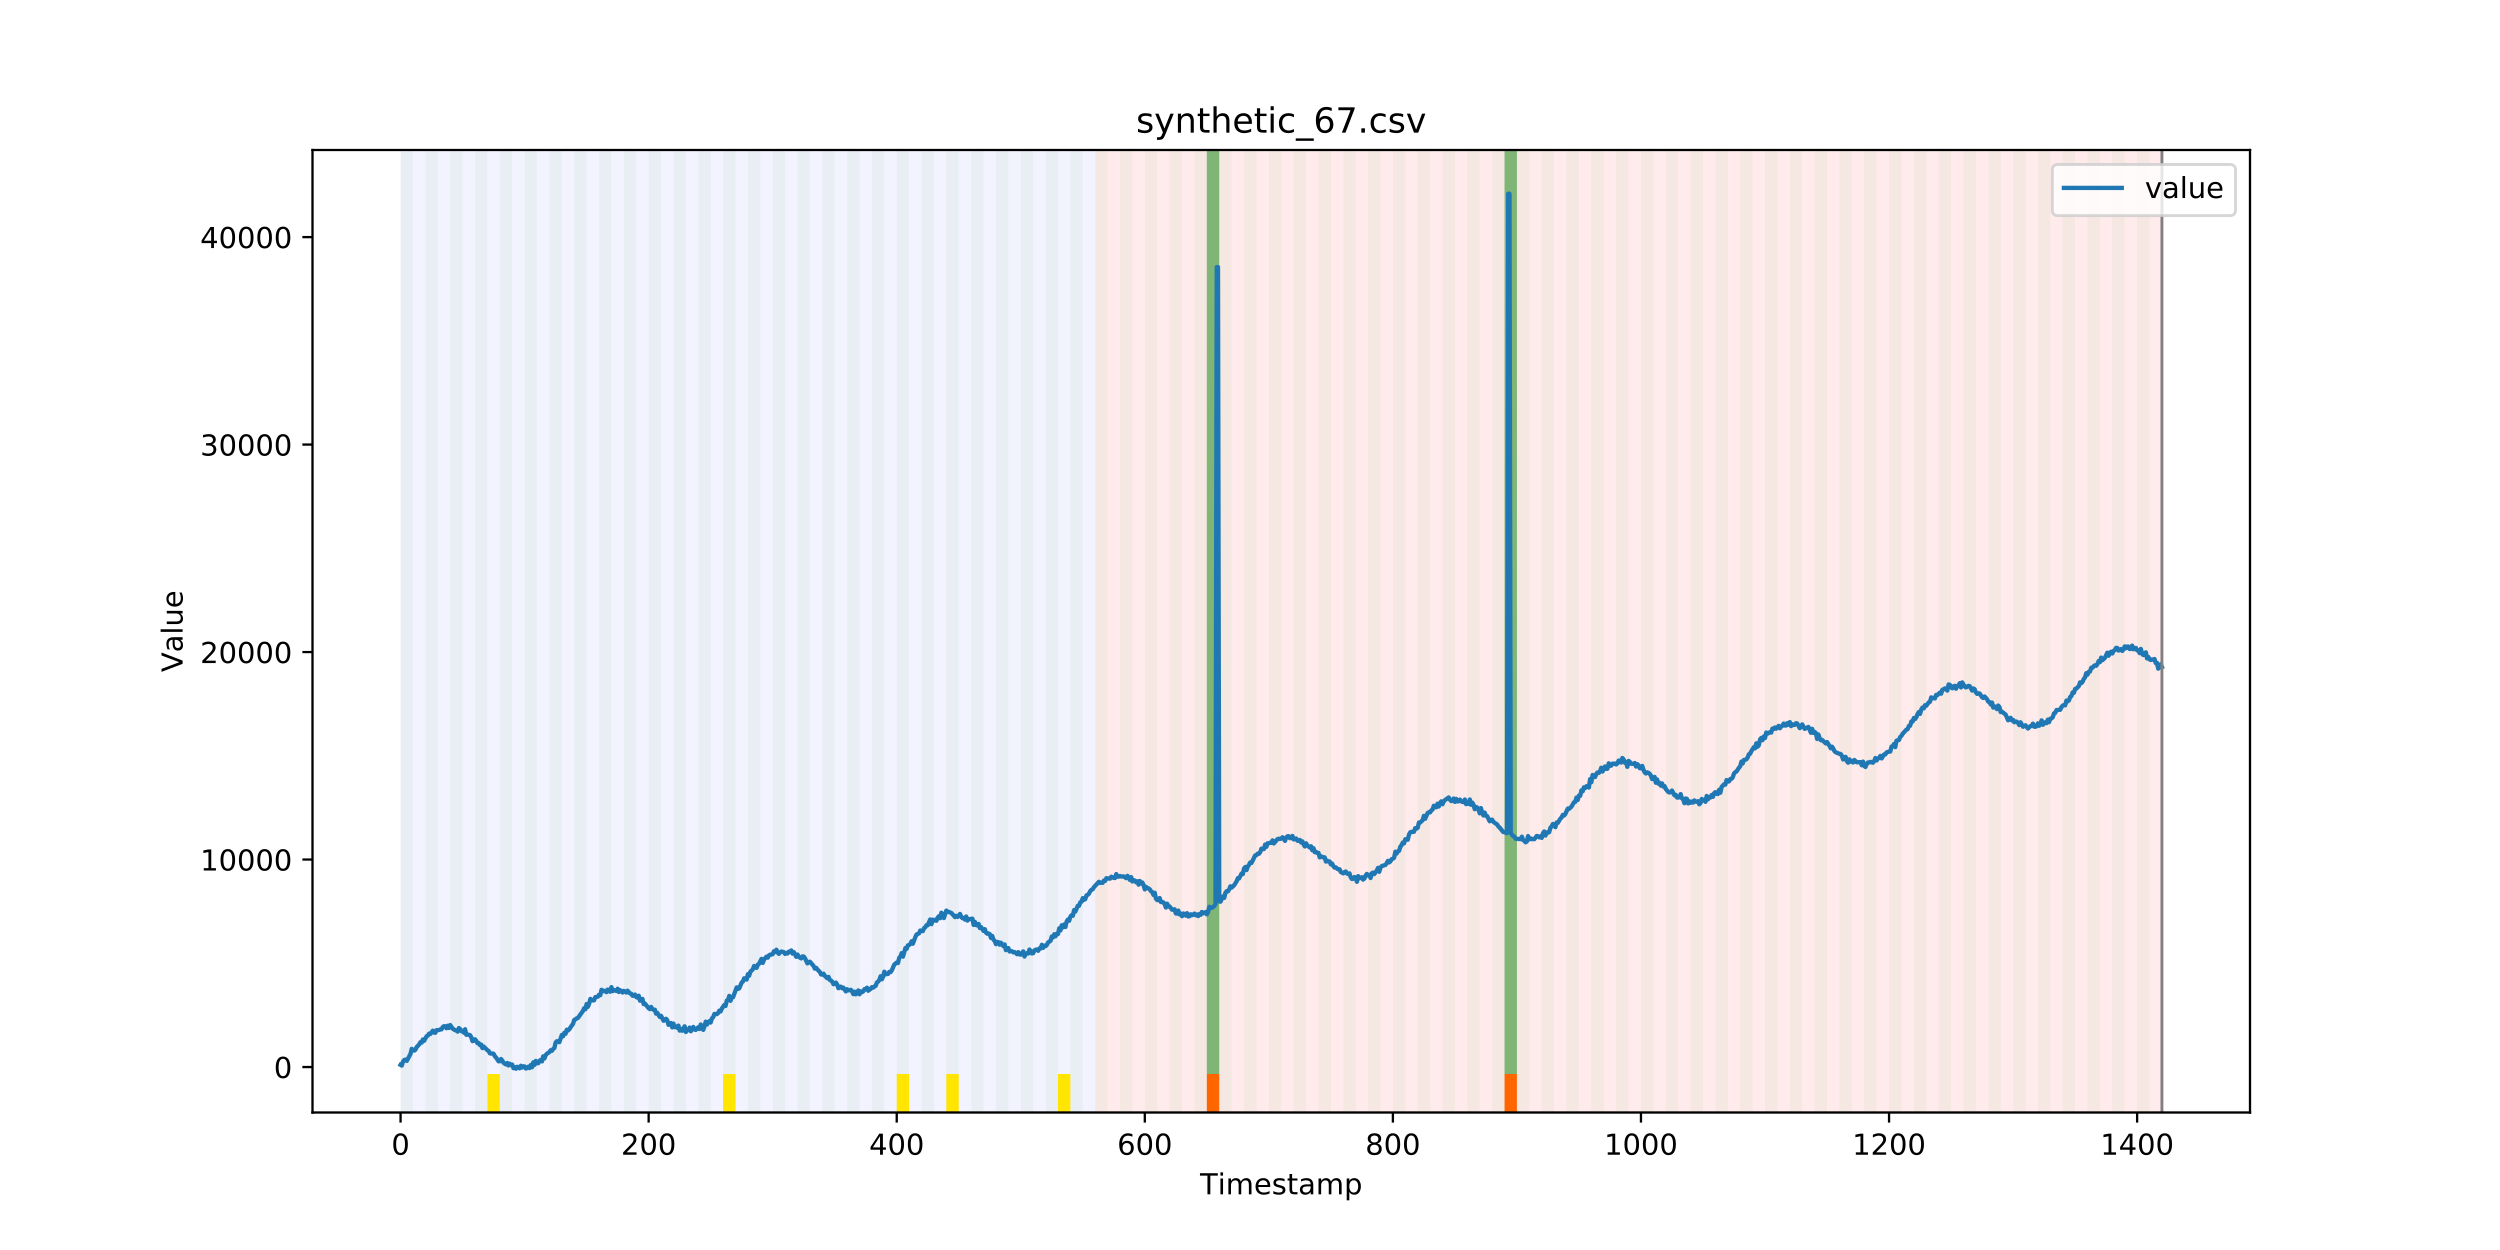 <?xml version="1.0" encoding="utf-8" standalone="no"?>
<!DOCTYPE svg PUBLIC "-//W3C//DTD SVG 1.1//EN"
  "http://www.w3.org/Graphics/SVG/1.1/DTD/svg11.dtd">
<!-- Created with matplotlib (https://matplotlib.org/) -->
<svg height="432pt" version="1.1" viewBox="0 0 864 432" width="864pt" xmlns="http://www.w3.org/2000/svg" xmlns:xlink="http://www.w3.org/1999/xlink">
 <defs>
  <style type="text/css">
*{stroke-linecap:butt;stroke-linejoin:round;}
  </style>
 </defs>
 <g id="figure_1">
  <g id="patch_1">
   <path d="M 0 432 
L 864 432 
L 864 0 
L 0 0 
z
" style="fill:#ffffff;"/>
  </g>
  <g id="axes_1">
   <g id="patch_2">
    <path d="M 108 384.48 
L 777.6 384.48 
L 777.6 51.84 
L 108 51.84 
z
" style="fill:#ffffff;"/>
   </g>
   <g id="patch_3">
    <path clip-path="url(#p391a3a4647)" d="M 138.436 384.48 
L 138.436 51.84 
L 378.498 51.84 
L 378.498 384.48 
z
" style="fill:#0000ff;opacity:0.05;"/>
   </g>
   <g id="patch_4">
    <path clip-path="url(#p391a3a4647)" d="M 378.498 384.48 
L 378.498 51.84 
L 747.164 51.84 
L 747.164 384.48 
z
" style="fill:#ff0000;opacity:0.08;"/>
   </g>
   <g id="patch_5">
    <path clip-path="url(#p391a3a4647)" d="M 138.436 384.48 
L 138.436 51.84 
L 142.723 51.84 
L 142.723 384.48 
z
" style="fill:#008000;opacity:0.04;"/>
   </g>
   <g id="patch_6">
    <path clip-path="url(#p391a3a4647)" d="M 147.01 384.48 
L 147.01 51.84 
L 151.297 51.84 
L 151.297 384.48 
z
" style="fill:#008000;opacity:0.04;"/>
   </g>
   <g id="patch_7">
    <path clip-path="url(#p391a3a4647)" d="M 155.584 384.48 
L 155.584 51.84 
L 159.87 51.84 
L 159.87 384.48 
z
" style="fill:#008000;opacity:0.04;"/>
   </g>
   <g id="patch_8">
    <path clip-path="url(#p391a3a4647)" d="M 164.157 384.48 
L 164.157 51.84 
L 168.444 51.84 
L 168.444 384.48 
z
" style="fill:#008000;opacity:0.04;"/>
   </g>
   <g id="patch_9">
    <path clip-path="url(#p391a3a4647)" d="M 168.444 384.48 
L 168.444 371.174 
L 172.731 371.174 
L 172.731 384.48 
z
" style="fill:#ffe500;"/>
   </g>
   <g id="patch_10">
    <path clip-path="url(#p391a3a4647)" d="M 172.731 384.48 
L 172.731 51.84 
L 177.018 51.84 
L 177.018 384.48 
z
" style="fill:#008000;opacity:0.04;"/>
   </g>
   <g id="patch_11">
    <path clip-path="url(#p391a3a4647)" d="M 417.079 384.48 
L 417.079 371.174 
L 421.366 371.174 
L 421.366 384.48 
z
" style="fill:#ff6600;"/>
   </g>
   <g id="patch_12">
    <path clip-path="url(#p391a3a4647)" d="M 181.304 384.48 
L 181.304 51.84 
L 185.591 51.84 
L 185.591 384.48 
z
" style="fill:#008000;opacity:0.04;"/>
   </g>
   <g id="patch_13">
    <path clip-path="url(#p391a3a4647)" d="M 189.878 384.48 
L 189.878 51.84 
L 194.165 51.84 
L 194.165 384.48 
z
" style="fill:#008000;opacity:0.04;"/>
   </g>
   <g id="patch_14">
    <path clip-path="url(#p391a3a4647)" d="M 198.452 384.48 
L 198.452 51.84 
L 202.739 51.84 
L 202.739 384.48 
z
" style="fill:#008000;opacity:0.04;"/>
   </g>
   <g id="patch_15">
    <path clip-path="url(#p391a3a4647)" d="M 207.025 384.48 
L 207.025 51.84 
L 211.312 51.84 
L 211.312 384.48 
z
" style="fill:#008000;opacity:0.04;"/>
   </g>
   <g id="patch_16">
    <path clip-path="url(#p391a3a4647)" d="M 215.599 384.48 
L 215.599 51.84 
L 219.886 51.84 
L 219.886 384.48 
z
" style="fill:#008000;opacity:0.04;"/>
   </g>
   <g id="patch_17">
    <path clip-path="url(#p391a3a4647)" d="M 224.173 384.48 
L 224.173 51.84 
L 228.459 51.84 
L 228.459 384.48 
z
" style="fill:#008000;opacity:0.04;"/>
   </g>
   <g id="patch_18">
    <path clip-path="url(#p391a3a4647)" d="M 232.746 384.48 
L 232.746 51.84 
L 237.033 51.84 
L 237.033 384.48 
z
" style="fill:#008000;opacity:0.04;"/>
   </g>
   <g id="patch_19">
    <path clip-path="url(#p391a3a4647)" d="M 241.32 384.48 
L 241.32 51.84 
L 245.607 51.84 
L 245.607 384.48 
z
" style="fill:#008000;opacity:0.04;"/>
   </g>
   <g id="patch_20">
    <path clip-path="url(#p391a3a4647)" d="M 249.893 384.48 
L 249.893 51.84 
L 254.18 51.84 
L 254.18 384.48 
z
" style="fill:#008000;opacity:0.04;"/>
   </g>
   <g id="patch_21">
    <path clip-path="url(#p391a3a4647)" d="M 249.893 384.48 
L 249.893 371.174 
L 254.18 371.174 
L 254.18 384.48 
z
" style="fill:#ffe500;"/>
   </g>
   <g id="patch_22">
    <path clip-path="url(#p391a3a4647)" d="M 258.467 384.48 
L 258.467 51.84 
L 262.754 51.84 
L 262.754 384.48 
z
" style="fill:#008000;opacity:0.04;"/>
   </g>
   <g id="patch_23">
    <path clip-path="url(#p391a3a4647)" d="M 267.041 384.48 
L 267.041 51.84 
L 271.328 51.84 
L 271.328 384.48 
z
" style="fill:#008000;opacity:0.04;"/>
   </g>
   <g id="patch_24">
    <path clip-path="url(#p391a3a4647)" d="M 275.614 384.48 
L 275.614 51.84 
L 279.901 51.84 
L 279.901 384.48 
z
" style="fill:#008000;opacity:0.04;"/>
   </g>
   <g id="patch_25">
    <path clip-path="url(#p391a3a4647)" d="M 519.963 384.48 
L 519.963 371.174 
L 524.249 371.174 
L 524.249 384.48 
z
" style="fill:#ff6600;"/>
   </g>
   <g id="patch_26">
    <path clip-path="url(#p391a3a4647)" d="M 284.188 384.48 
L 284.188 51.84 
L 288.475 51.84 
L 288.475 384.48 
z
" style="fill:#008000;opacity:0.04;"/>
   </g>
   <g id="patch_27">
    <path clip-path="url(#p391a3a4647)" d="M 292.762 384.48 
L 292.762 51.84 
L 297.048 51.84 
L 297.048 384.48 
z
" style="fill:#008000;opacity:0.04;"/>
   </g>
   <g id="patch_28">
    <path clip-path="url(#p391a3a4647)" d="M 301.335 384.48 
L 301.335 51.84 
L 305.622 51.84 
L 305.622 384.48 
z
" style="fill:#008000;opacity:0.04;"/>
   </g>
   <g id="patch_29">
    <path clip-path="url(#p391a3a4647)" d="M 309.909 384.48 
L 309.909 51.84 
L 314.196 51.84 
L 314.196 384.48 
z
" style="fill:#008000;opacity:0.04;"/>
   </g>
   <g id="patch_30">
    <path clip-path="url(#p391a3a4647)" d="M 309.909 384.48 
L 309.909 371.174 
L 314.196 371.174 
L 314.196 384.48 
z
" style="fill:#ffe500;"/>
   </g>
   <g id="patch_31">
    <path clip-path="url(#p391a3a4647)" d="M 318.482 384.48 
L 318.482 51.84 
L 322.769 51.84 
L 322.769 384.48 
z
" style="fill:#008000;opacity:0.04;"/>
   </g>
   <g id="patch_32">
    <path clip-path="url(#p391a3a4647)" d="M 327.056 384.48 
L 327.056 51.84 
L 331.343 51.84 
L 331.343 384.48 
z
" style="fill:#008000;opacity:0.04;"/>
   </g>
   <g id="patch_33">
    <path clip-path="url(#p391a3a4647)" d="M 327.056 384.48 
L 327.056 371.174 
L 331.343 371.174 
L 331.343 384.48 
z
" style="fill:#ffe500;"/>
   </g>
   <g id="patch_34">
    <path clip-path="url(#p391a3a4647)" d="M 335.63 384.48 
L 335.63 51.84 
L 339.917 51.84 
L 339.917 384.48 
z
" style="fill:#008000;opacity:0.04;"/>
   </g>
   <g id="patch_35">
    <path clip-path="url(#p391a3a4647)" d="M 344.203 384.48 
L 344.203 51.84 
L 348.49 51.84 
L 348.49 384.48 
z
" style="fill:#008000;opacity:0.04;"/>
   </g>
   <g id="patch_36">
    <path clip-path="url(#p391a3a4647)" d="M 352.777 384.48 
L 352.777 51.84 
L 357.064 51.84 
L 357.064 384.48 
z
" style="fill:#008000;opacity:0.04;"/>
   </g>
   <g id="patch_37">
    <path clip-path="url(#p391a3a4647)" d="M 361.351 384.48 
L 361.351 51.84 
L 365.637 51.84 
L 365.637 384.48 
z
" style="fill:#008000;opacity:0.04;"/>
   </g>
   <g id="patch_38">
    <path clip-path="url(#p391a3a4647)" d="M 365.637 384.48 
L 365.637 371.174 
L 369.924 371.174 
L 369.924 384.48 
z
" style="fill:#ffe500;"/>
   </g>
   <g id="patch_39">
    <path clip-path="url(#p391a3a4647)" d="M 369.924 384.48 
L 369.924 51.84 
L 374.211 51.84 
L 374.211 384.48 
z
" style="fill:#008000;opacity:0.04;"/>
   </g>
   <g id="patch_40">
    <path clip-path="url(#p391a3a4647)" d="M 378.498 384.48 
L 378.498 51.84 
L 382.785 51.84 
L 382.785 384.48 
z
" style="fill:#008000;opacity:0.04;"/>
   </g>
   <g id="patch_41">
    <path clip-path="url(#p391a3a4647)" d="M 387.071 384.48 
L 387.071 51.84 
L 391.358 51.84 
L 391.358 384.48 
z
" style="fill:#008000;opacity:0.04;"/>
   </g>
   <g id="patch_42">
    <path clip-path="url(#p391a3a4647)" d="M 395.645 384.48 
L 395.645 51.84 
L 399.932 51.84 
L 399.932 384.48 
z
" style="fill:#008000;opacity:0.04;"/>
   </g>
   <g id="patch_43">
    <path clip-path="url(#p391a3a4647)" d="M 404.219 384.48 
L 404.219 51.84 
L 408.506 51.84 
L 408.506 384.48 
z
" style="fill:#008000;opacity:0.04;"/>
   </g>
   <g id="patch_44">
    <path clip-path="url(#p391a3a4647)" d="M 412.792 384.48 
L 412.792 51.84 
L 417.079 51.84 
L 417.079 384.48 
z
" style="fill:#008000;opacity:0.04;"/>
   </g>
   <g id="patch_45">
    <path clip-path="url(#p391a3a4647)" d="M 417.079 371.174 
L 417.079 51.84 
L 421.366 51.84 
L 421.366 371.174 
z
" style="fill:#008000;opacity:0.5;"/>
   </g>
   <g id="patch_46">
    <path clip-path="url(#p391a3a4647)" d="M 421.366 384.48 
L 421.366 51.84 
L 425.653 51.84 
L 425.653 384.48 
z
" style="fill:#008000;opacity:0.04;"/>
   </g>
   <g id="patch_47">
    <path clip-path="url(#p391a3a4647)" d="M 429.94 384.48 
L 429.94 51.84 
L 434.226 51.84 
L 434.226 384.48 
z
" style="fill:#008000;opacity:0.04;"/>
   </g>
   <g id="patch_48">
    <path clip-path="url(#p391a3a4647)" d="M 438.513 384.48 
L 438.513 51.84 
L 442.8 51.84 
L 442.8 384.48 
z
" style="fill:#008000;opacity:0.04;"/>
   </g>
   <g id="patch_49">
    <path clip-path="url(#p391a3a4647)" d="M 447.087 384.48 
L 447.087 51.84 
L 451.374 51.84 
L 451.374 384.48 
z
" style="fill:#008000;opacity:0.04;"/>
   </g>
   <g id="patch_50">
    <path clip-path="url(#p391a3a4647)" d="M 455.66 384.48 
L 455.66 51.84 
L 459.947 51.84 
L 459.947 384.48 
z
" style="fill:#008000;opacity:0.04;"/>
   </g>
   <g id="patch_51">
    <path clip-path="url(#p391a3a4647)" d="M 464.234 384.48 
L 464.234 51.84 
L 468.521 51.84 
L 468.521 384.48 
z
" style="fill:#008000;opacity:0.04;"/>
   </g>
   <g id="patch_52">
    <path clip-path="url(#p391a3a4647)" d="M 472.808 384.48 
L 472.808 51.84 
L 477.094 51.84 
L 477.094 384.48 
z
" style="fill:#008000;opacity:0.04;"/>
   </g>
   <g id="patch_53">
    <path clip-path="url(#p391a3a4647)" d="M 481.381 384.48 
L 481.381 51.84 
L 485.668 51.84 
L 485.668 384.48 
z
" style="fill:#008000;opacity:0.04;"/>
   </g>
   <g id="patch_54">
    <path clip-path="url(#p391a3a4647)" d="M 489.955 384.48 
L 489.955 51.84 
L 494.242 51.84 
L 494.242 384.48 
z
" style="fill:#008000;opacity:0.04;"/>
   </g>
   <g id="patch_55">
    <path clip-path="url(#p391a3a4647)" d="M 498.529 384.48 
L 498.529 51.84 
L 502.815 51.84 
L 502.815 384.48 
z
" style="fill:#008000;opacity:0.04;"/>
   </g>
   <g id="patch_56">
    <path clip-path="url(#p391a3a4647)" d="M 507.102 384.48 
L 507.102 51.84 
L 511.389 51.84 
L 511.389 384.48 
z
" style="fill:#008000;opacity:0.04;"/>
   </g>
   <g id="patch_57">
    <path clip-path="url(#p391a3a4647)" d="M 515.676 384.48 
L 515.676 51.84 
L 519.963 51.84 
L 519.963 384.48 
z
" style="fill:#008000;opacity:0.04;"/>
   </g>
   <g id="patch_58">
    <path clip-path="url(#p391a3a4647)" d="M 519.963 371.174 
L 519.963 51.84 
L 524.249 51.84 
L 524.249 371.174 
z
" style="fill:#008000;opacity:0.5;"/>
   </g>
   <g id="patch_59">
    <path clip-path="url(#p391a3a4647)" d="M 524.249 384.48 
L 524.249 51.84 
L 528.536 51.84 
L 528.536 384.48 
z
" style="fill:#008000;opacity:0.04;"/>
   </g>
   <g id="patch_60">
    <path clip-path="url(#p391a3a4647)" d="M 532.823 384.48 
L 532.823 51.84 
L 537.11 51.84 
L 537.11 384.48 
z
" style="fill:#008000;opacity:0.04;"/>
   </g>
   <g id="patch_61">
    <path clip-path="url(#p391a3a4647)" d="M 541.397 384.48 
L 541.397 51.84 
L 545.683 51.84 
L 545.683 384.48 
z
" style="fill:#008000;opacity:0.04;"/>
   </g>
   <g id="patch_62">
    <path clip-path="url(#p391a3a4647)" d="M 549.97 384.48 
L 549.97 51.84 
L 554.257 51.84 
L 554.257 384.48 
z
" style="fill:#008000;opacity:0.04;"/>
   </g>
   <g id="patch_63">
    <path clip-path="url(#p391a3a4647)" d="M 558.544 384.48 
L 558.544 51.84 
L 562.831 51.84 
L 562.831 384.48 
z
" style="fill:#008000;opacity:0.04;"/>
   </g>
   <g id="patch_64">
    <path clip-path="url(#p391a3a4647)" d="M 567.118 384.48 
L 567.118 51.84 
L 571.404 51.84 
L 571.404 384.48 
z
" style="fill:#008000;opacity:0.04;"/>
   </g>
   <g id="patch_65">
    <path clip-path="url(#p391a3a4647)" d="M 575.691 384.48 
L 575.691 51.84 
L 579.978 51.84 
L 579.978 384.48 
z
" style="fill:#008000;opacity:0.04;"/>
   </g>
   <g id="patch_66">
    <path clip-path="url(#p391a3a4647)" d="M 584.265 384.48 
L 584.265 51.84 
L 588.552 51.84 
L 588.552 384.48 
z
" style="fill:#008000;opacity:0.04;"/>
   </g>
   <g id="patch_67">
    <path clip-path="url(#p391a3a4647)" d="M 592.838 384.48 
L 592.838 51.84 
L 597.125 51.84 
L 597.125 384.48 
z
" style="fill:#008000;opacity:0.04;"/>
   </g>
   <g id="patch_68">
    <path clip-path="url(#p391a3a4647)" d="M 601.412 384.48 
L 601.412 51.84 
L 605.699 51.84 
L 605.699 384.48 
z
" style="fill:#008000;opacity:0.04;"/>
   </g>
   <g id="patch_69">
    <path clip-path="url(#p391a3a4647)" d="M 609.986 384.48 
L 609.986 51.84 
L 614.272 51.84 
L 614.272 384.48 
z
" style="fill:#008000;opacity:0.04;"/>
   </g>
   <g id="patch_70">
    <path clip-path="url(#p391a3a4647)" d="M 618.559 384.48 
L 618.559 51.84 
L 622.846 51.84 
L 622.846 384.48 
z
" style="fill:#008000;opacity:0.04;"/>
   </g>
   <g id="patch_71">
    <path clip-path="url(#p391a3a4647)" d="M 627.133 384.48 
L 627.133 51.84 
L 631.42 51.84 
L 631.42 384.48 
z
" style="fill:#008000;opacity:0.04;"/>
   </g>
   <g id="patch_72">
    <path clip-path="url(#p391a3a4647)" d="M 635.707 384.48 
L 635.707 51.84 
L 639.993 51.84 
L 639.993 384.48 
z
" style="fill:#008000;opacity:0.04;"/>
   </g>
   <g id="patch_73">
    <path clip-path="url(#p391a3a4647)" d="M 644.28 384.48 
L 644.28 51.84 
L 648.567 51.84 
L 648.567 384.48 
z
" style="fill:#008000;opacity:0.04;"/>
   </g>
   <g id="patch_74">
    <path clip-path="url(#p391a3a4647)" d="M 652.854 384.48 
L 652.854 51.84 
L 657.141 51.84 
L 657.141 384.48 
z
" style="fill:#008000;opacity:0.04;"/>
   </g>
   <g id="patch_75">
    <path clip-path="url(#p391a3a4647)" d="M 661.427 384.48 
L 661.427 51.84 
L 665.714 51.84 
L 665.714 384.48 
z
" style="fill:#008000;opacity:0.04;"/>
   </g>
   <g id="patch_76">
    <path clip-path="url(#p391a3a4647)" d="M 670.001 384.48 
L 670.001 51.84 
L 674.288 51.84 
L 674.288 384.48 
z
" style="fill:#008000;opacity:0.04;"/>
   </g>
   <g id="patch_77">
    <path clip-path="url(#p391a3a4647)" d="M 678.575 384.48 
L 678.575 51.84 
L 682.861 51.84 
L 682.861 384.48 
z
" style="fill:#008000;opacity:0.04;"/>
   </g>
   <g id="patch_78">
    <path clip-path="url(#p391a3a4647)" d="M 687.148 384.48 
L 687.148 51.84 
L 691.435 51.84 
L 691.435 384.48 
z
" style="fill:#008000;opacity:0.04;"/>
   </g>
   <g id="patch_79">
    <path clip-path="url(#p391a3a4647)" d="M 695.722 384.48 
L 695.722 51.84 
L 700.009 51.84 
L 700.009 384.48 
z
" style="fill:#008000;opacity:0.04;"/>
   </g>
   <g id="patch_80">
    <path clip-path="url(#p391a3a4647)" d="M 704.296 384.48 
L 704.296 51.84 
L 708.582 51.84 
L 708.582 384.48 
z
" style="fill:#008000;opacity:0.04;"/>
   </g>
   <g id="patch_81">
    <path clip-path="url(#p391a3a4647)" d="M 712.869 384.48 
L 712.869 51.84 
L 717.156 51.84 
L 717.156 384.48 
z
" style="fill:#008000;opacity:0.04;"/>
   </g>
   <g id="patch_82">
    <path clip-path="url(#p391a3a4647)" d="M 721.443 384.48 
L 721.443 51.84 
L 725.73 51.84 
L 725.73 384.48 
z
" style="fill:#008000;opacity:0.04;"/>
   </g>
   <g id="patch_83">
    <path clip-path="url(#p391a3a4647)" d="M 730.016 384.48 
L 730.016 51.84 
L 734.303 51.84 
L 734.303 384.48 
z
" style="fill:#008000;opacity:0.04;"/>
   </g>
   <g id="patch_84">
    <path clip-path="url(#p391a3a4647)" d="M 738.59 384.48 
L 738.59 51.84 
L 742.877 51.84 
L 742.877 384.48 
z
" style="fill:#008000;opacity:0.04;"/>
   </g>
   <g id="matplotlib.axis_1">
    <g id="xtick_1">
     <g id="line2d_1">
      <defs>
       <path d="M 0 0 
L 0 3.5 
" id="m240382c977" style="stroke:#000000;stroke-width:0.8;"/>
      </defs>
      <g>
       <use style="stroke:#000000;stroke-width:0.8;" x="138.436" xlink:href="#m240382c977" y="384.48"/>
      </g>
     </g>
     <g id="text_1">
      <!-- 0 -->
      <defs>
       <path d="M 31.781 66.406 
Q 24.172 66.406 20.328 58.906 
Q 16.5 51.422 16.5 36.375 
Q 16.5 21.391 20.328 13.891 
Q 24.172 6.391 31.781 6.391 
Q 39.453 6.391 43.281 13.891 
Q 47.125 21.391 47.125 36.375 
Q 47.125 51.422 43.281 58.906 
Q 39.453 66.406 31.781 66.406 
z
M 31.781 74.219 
Q 44.047 74.219 50.516 64.516 
Q 56.984 54.828 56.984 36.375 
Q 56.984 17.969 50.516 8.266 
Q 44.047 -1.422 31.781 -1.422 
Q 19.531 -1.422 13.062 8.266 
Q 6.594 17.969 6.594 36.375 
Q 6.594 54.828 13.062 64.516 
Q 19.531 74.219 31.781 74.219 
z
" id="DejaVuSans-48"/>
      </defs>
      <g transform="translate(135.255 399.078)scale(0.1 -0.1)">
       <use xlink:href="#DejaVuSans-48"/>
      </g>
     </g>
    </g>
    <g id="xtick_2">
     <g id="line2d_2">
      <g>
       <use style="stroke:#000000;stroke-width:0.8;" x="224.173" xlink:href="#m240382c977" y="384.48"/>
      </g>
     </g>
     <g id="text_2">
      <!-- 200 -->
      <defs>
       <path d="M 19.188 8.297 
L 53.609 8.297 
L 53.609 0 
L 7.328 0 
L 7.328 8.297 
Q 12.938 14.109 22.625 23.891 
Q 32.328 33.688 34.812 36.531 
Q 39.547 41.844 41.422 45.531 
Q 43.312 49.219 43.312 52.781 
Q 43.312 58.594 39.234 62.25 
Q 35.156 65.922 28.609 65.922 
Q 23.969 65.922 18.812 64.312 
Q 13.672 62.703 7.812 59.422 
L 7.812 69.391 
Q 13.766 71.781 18.938 73 
Q 24.125 74.219 28.422 74.219 
Q 39.75 74.219 46.484 68.547 
Q 53.219 62.891 53.219 53.422 
Q 53.219 48.922 51.531 44.891 
Q 49.859 40.875 45.406 35.406 
Q 44.188 33.984 37.641 27.219 
Q 31.109 20.453 19.188 8.297 
z
" id="DejaVuSans-50"/>
      </defs>
      <g transform="translate(214.629 399.078)scale(0.1 -0.1)">
       <use xlink:href="#DejaVuSans-50"/>
       <use x="63.623" xlink:href="#DejaVuSans-48"/>
       <use x="127.246" xlink:href="#DejaVuSans-48"/>
      </g>
     </g>
    </g>
    <g id="xtick_3">
     <g id="line2d_3">
      <g>
       <use style="stroke:#000000;stroke-width:0.8;" x="309.909" xlink:href="#m240382c977" y="384.48"/>
      </g>
     </g>
     <g id="text_3">
      <!-- 400 -->
      <defs>
       <path d="M 37.797 64.312 
L 12.891 25.391 
L 37.797 25.391 
z
M 35.203 72.906 
L 47.609 72.906 
L 47.609 25.391 
L 58.016 25.391 
L 58.016 17.188 
L 47.609 17.188 
L 47.609 0 
L 37.797 0 
L 37.797 17.188 
L 4.891 17.188 
L 4.891 26.703 
z
" id="DejaVuSans-52"/>
      </defs>
      <g transform="translate(300.365 399.078)scale(0.1 -0.1)">
       <use xlink:href="#DejaVuSans-52"/>
       <use x="63.623" xlink:href="#DejaVuSans-48"/>
       <use x="127.246" xlink:href="#DejaVuSans-48"/>
      </g>
     </g>
    </g>
    <g id="xtick_4">
     <g id="line2d_4">
      <g>
       <use style="stroke:#000000;stroke-width:0.8;" x="395.645" xlink:href="#m240382c977" y="384.48"/>
      </g>
     </g>
     <g id="text_4">
      <!-- 600 -->
      <defs>
       <path d="M 33.016 40.375 
Q 26.375 40.375 22.484 35.828 
Q 18.609 31.297 18.609 23.391 
Q 18.609 15.531 22.484 10.953 
Q 26.375 6.391 33.016 6.391 
Q 39.656 6.391 43.531 10.953 
Q 47.406 15.531 47.406 23.391 
Q 47.406 31.297 43.531 35.828 
Q 39.656 40.375 33.016 40.375 
z
M 52.594 71.297 
L 52.594 62.312 
Q 48.875 64.062 45.094 64.984 
Q 41.312 65.922 37.594 65.922 
Q 27.828 65.922 22.672 59.328 
Q 17.531 52.734 16.797 39.406 
Q 19.672 43.656 24.016 45.922 
Q 28.375 48.188 33.594 48.188 
Q 44.578 48.188 50.953 41.516 
Q 57.328 34.859 57.328 23.391 
Q 57.328 12.156 50.688 5.359 
Q 44.047 -1.422 33.016 -1.422 
Q 20.359 -1.422 13.672 8.266 
Q 6.984 17.969 6.984 36.375 
Q 6.984 53.656 15.188 63.938 
Q 23.391 74.219 37.203 74.219 
Q 40.922 74.219 44.703 73.484 
Q 48.484 72.75 52.594 71.297 
z
" id="DejaVuSans-54"/>
      </defs>
      <g transform="translate(386.101 399.078)scale(0.1 -0.1)">
       <use xlink:href="#DejaVuSans-54"/>
       <use x="63.623" xlink:href="#DejaVuSans-48"/>
       <use x="127.246" xlink:href="#DejaVuSans-48"/>
      </g>
     </g>
    </g>
    <g id="xtick_5">
     <g id="line2d_5">
      <g>
       <use style="stroke:#000000;stroke-width:0.8;" x="481.381" xlink:href="#m240382c977" y="384.48"/>
      </g>
     </g>
     <g id="text_5">
      <!-- 800 -->
      <defs>
       <path d="M 31.781 34.625 
Q 24.75 34.625 20.719 30.859 
Q 16.703 27.094 16.703 20.516 
Q 16.703 13.922 20.719 10.156 
Q 24.75 6.391 31.781 6.391 
Q 38.812 6.391 42.859 10.172 
Q 46.922 13.969 46.922 20.516 
Q 46.922 27.094 42.891 30.859 
Q 38.875 34.625 31.781 34.625 
z
M 21.922 38.812 
Q 15.578 40.375 12.031 44.719 
Q 8.5 49.078 8.5 55.328 
Q 8.5 64.062 14.719 69.141 
Q 20.953 74.219 31.781 74.219 
Q 42.672 74.219 48.875 69.141 
Q 55.078 64.062 55.078 55.328 
Q 55.078 49.078 51.531 44.719 
Q 48 40.375 41.703 38.812 
Q 48.828 37.156 52.797 32.312 
Q 56.781 27.484 56.781 20.516 
Q 56.781 9.906 50.312 4.234 
Q 43.844 -1.422 31.781 -1.422 
Q 19.734 -1.422 13.25 4.234 
Q 6.781 9.906 6.781 20.516 
Q 6.781 27.484 10.781 32.312 
Q 14.797 37.156 21.922 38.812 
z
M 18.312 54.391 
Q 18.312 48.734 21.844 45.562 
Q 25.391 42.391 31.781 42.391 
Q 38.141 42.391 41.719 45.562 
Q 45.312 48.734 45.312 54.391 
Q 45.312 60.062 41.719 63.234 
Q 38.141 66.406 31.781 66.406 
Q 25.391 66.406 21.844 63.234 
Q 18.312 60.062 18.312 54.391 
z
" id="DejaVuSans-56"/>
      </defs>
      <g transform="translate(471.838 399.078)scale(0.1 -0.1)">
       <use xlink:href="#DejaVuSans-56"/>
       <use x="63.623" xlink:href="#DejaVuSans-48"/>
       <use x="127.246" xlink:href="#DejaVuSans-48"/>
      </g>
     </g>
    </g>
    <g id="xtick_6">
     <g id="line2d_6">
      <g>
       <use style="stroke:#000000;stroke-width:0.8;" x="567.118" xlink:href="#m240382c977" y="384.48"/>
      </g>
     </g>
     <g id="text_6">
      <!-- 1000 -->
      <defs>
       <path d="M 12.406 8.297 
L 28.516 8.297 
L 28.516 63.922 
L 10.984 60.406 
L 10.984 69.391 
L 28.422 72.906 
L 38.281 72.906 
L 38.281 8.297 
L 54.391 8.297 
L 54.391 0 
L 12.406 0 
z
" id="DejaVuSans-49"/>
      </defs>
      <g transform="translate(554.393 399.078)scale(0.1 -0.1)">
       <use xlink:href="#DejaVuSans-49"/>
       <use x="63.623" xlink:href="#DejaVuSans-48"/>
       <use x="127.246" xlink:href="#DejaVuSans-48"/>
       <use x="190.869" xlink:href="#DejaVuSans-48"/>
      </g>
     </g>
    </g>
    <g id="xtick_7">
     <g id="line2d_7">
      <g>
       <use style="stroke:#000000;stroke-width:0.8;" x="652.854" xlink:href="#m240382c977" y="384.48"/>
      </g>
     </g>
     <g id="text_7">
      <!-- 1200 -->
      <g transform="translate(640.129 399.078)scale(0.1 -0.1)">
       <use xlink:href="#DejaVuSans-49"/>
       <use x="63.623" xlink:href="#DejaVuSans-50"/>
       <use x="127.246" xlink:href="#DejaVuSans-48"/>
       <use x="190.869" xlink:href="#DejaVuSans-48"/>
      </g>
     </g>
    </g>
    <g id="xtick_8">
     <g id="line2d_8">
      <g>
       <use style="stroke:#000000;stroke-width:0.8;" x="738.59" xlink:href="#m240382c977" y="384.48"/>
      </g>
     </g>
     <g id="text_8">
      <!-- 1400 -->
      <g transform="translate(725.865 399.078)scale(0.1 -0.1)">
       <use xlink:href="#DejaVuSans-49"/>
       <use x="63.623" xlink:href="#DejaVuSans-52"/>
       <use x="127.246" xlink:href="#DejaVuSans-48"/>
       <use x="190.869" xlink:href="#DejaVuSans-48"/>
      </g>
     </g>
    </g>
    <g id="text_9">
     <!-- Timestamp -->
     <defs>
      <path d="M -0.297 72.906 
L 61.375 72.906 
L 61.375 64.594 
L 35.5 64.594 
L 35.5 0 
L 25.594 0 
L 25.594 64.594 
L -0.297 64.594 
z
" id="DejaVuSans-84"/>
      <path d="M 9.422 54.688 
L 18.406 54.688 
L 18.406 0 
L 9.422 0 
z
M 9.422 75.984 
L 18.406 75.984 
L 18.406 64.594 
L 9.422 64.594 
z
" id="DejaVuSans-105"/>
      <path d="M 52 44.188 
Q 55.375 50.25 60.062 53.125 
Q 64.75 56 71.094 56 
Q 79.641 56 84.281 50.016 
Q 88.922 44.047 88.922 33.016 
L 88.922 0 
L 79.891 0 
L 79.891 32.719 
Q 79.891 40.578 77.094 44.375 
Q 74.312 48.188 68.609 48.188 
Q 61.625 48.188 57.562 43.547 
Q 53.516 38.922 53.516 30.906 
L 53.516 0 
L 44.484 0 
L 44.484 32.719 
Q 44.484 40.625 41.703 44.406 
Q 38.922 48.188 33.109 48.188 
Q 26.219 48.188 22.156 43.531 
Q 18.109 38.875 18.109 30.906 
L 18.109 0 
L 9.078 0 
L 9.078 54.688 
L 18.109 54.688 
L 18.109 46.188 
Q 21.188 51.219 25.484 53.609 
Q 29.781 56 35.688 56 
Q 41.656 56 45.828 52.969 
Q 50 49.953 52 44.188 
z
" id="DejaVuSans-109"/>
      <path d="M 56.203 29.594 
L 56.203 25.203 
L 14.891 25.203 
Q 15.484 15.922 20.484 11.062 
Q 25.484 6.203 34.422 6.203 
Q 39.594 6.203 44.453 7.469 
Q 49.312 8.734 54.109 11.281 
L 54.109 2.781 
Q 49.266 0.734 44.188 -0.344 
Q 39.109 -1.422 33.891 -1.422 
Q 20.797 -1.422 13.156 6.188 
Q 5.516 13.812 5.516 26.812 
Q 5.516 40.234 12.766 48.109 
Q 20.016 56 32.328 56 
Q 43.359 56 49.781 48.891 
Q 56.203 41.797 56.203 29.594 
z
M 47.219 32.234 
Q 47.125 39.594 43.094 43.984 
Q 39.062 48.391 32.422 48.391 
Q 24.906 48.391 20.391 44.141 
Q 15.875 39.891 15.188 32.172 
z
" id="DejaVuSans-101"/>
      <path d="M 44.281 53.078 
L 44.281 44.578 
Q 40.484 46.531 36.375 47.5 
Q 32.281 48.484 27.875 48.484 
Q 21.188 48.484 17.844 46.438 
Q 14.5 44.391 14.5 40.281 
Q 14.5 37.156 16.891 35.375 
Q 19.281 33.594 26.516 31.984 
L 29.594 31.297 
Q 39.156 29.25 43.188 25.516 
Q 47.219 21.781 47.219 15.094 
Q 47.219 7.469 41.188 3.016 
Q 35.156 -1.422 24.609 -1.422 
Q 20.219 -1.422 15.453 -0.562 
Q 10.688 0.297 5.422 2 
L 5.422 11.281 
Q 10.406 8.688 15.234 7.391 
Q 20.062 6.109 24.812 6.109 
Q 31.156 6.109 34.562 8.281 
Q 37.984 10.453 37.984 14.406 
Q 37.984 18.062 35.516 20.016 
Q 33.062 21.969 24.703 23.781 
L 21.578 24.516 
Q 13.234 26.266 9.516 29.906 
Q 5.812 33.547 5.812 39.891 
Q 5.812 47.609 11.281 51.797 
Q 16.75 56 26.812 56 
Q 31.781 56 36.172 55.266 
Q 40.578 54.547 44.281 53.078 
z
" id="DejaVuSans-115"/>
      <path d="M 18.312 70.219 
L 18.312 54.688 
L 36.812 54.688 
L 36.812 47.703 
L 18.312 47.703 
L 18.312 18.016 
Q 18.312 11.328 20.141 9.422 
Q 21.969 7.516 27.594 7.516 
L 36.812 7.516 
L 36.812 0 
L 27.594 0 
Q 17.188 0 13.234 3.875 
Q 9.281 7.766 9.281 18.016 
L 9.281 47.703 
L 2.688 47.703 
L 2.688 54.688 
L 9.281 54.688 
L 9.281 70.219 
z
" id="DejaVuSans-116"/>
      <path d="M 34.281 27.484 
Q 23.391 27.484 19.188 25 
Q 14.984 22.516 14.984 16.5 
Q 14.984 11.719 18.141 8.906 
Q 21.297 6.109 26.703 6.109 
Q 34.188 6.109 38.703 11.406 
Q 43.219 16.703 43.219 25.484 
L 43.219 27.484 
z
M 52.203 31.203 
L 52.203 0 
L 43.219 0 
L 43.219 8.297 
Q 40.141 3.328 35.547 0.953 
Q 30.953 -1.422 24.312 -1.422 
Q 15.922 -1.422 10.953 3.297 
Q 6 8.016 6 15.922 
Q 6 25.141 12.172 29.828 
Q 18.359 34.516 30.609 34.516 
L 43.219 34.516 
L 43.219 35.406 
Q 43.219 41.609 39.141 45 
Q 35.062 48.391 27.688 48.391 
Q 23 48.391 18.547 47.266 
Q 14.109 46.141 10.016 43.891 
L 10.016 52.203 
Q 14.938 54.109 19.578 55.047 
Q 24.219 56 28.609 56 
Q 40.484 56 46.344 49.844 
Q 52.203 43.703 52.203 31.203 
z
" id="DejaVuSans-97"/>
      <path d="M 18.109 8.203 
L 18.109 -20.797 
L 9.078 -20.797 
L 9.078 54.688 
L 18.109 54.688 
L 18.109 46.391 
Q 20.953 51.266 25.266 53.625 
Q 29.594 56 35.594 56 
Q 45.562 56 51.781 48.094 
Q 58.016 40.188 58.016 27.297 
Q 58.016 14.406 51.781 6.484 
Q 45.562 -1.422 35.594 -1.422 
Q 29.594 -1.422 25.266 0.953 
Q 20.953 3.328 18.109 8.203 
z
M 48.688 27.297 
Q 48.688 37.203 44.609 42.844 
Q 40.531 48.484 33.406 48.484 
Q 26.266 48.484 22.188 42.844 
Q 18.109 37.203 18.109 27.297 
Q 18.109 17.391 22.188 11.75 
Q 26.266 6.109 33.406 6.109 
Q 40.531 6.109 44.609 11.75 
Q 48.688 17.391 48.688 27.297 
z
" id="DejaVuSans-112"/>
     </defs>
     <g transform="translate(414.739 412.757)scale(0.1 -0.1)">
      <use xlink:href="#DejaVuSans-84"/>
      <use x="61.037" xlink:href="#DejaVuSans-105"/>
      <use x="88.82" xlink:href="#DejaVuSans-109"/>
      <use x="186.232" xlink:href="#DejaVuSans-101"/>
      <use x="247.756" xlink:href="#DejaVuSans-115"/>
      <use x="299.855" xlink:href="#DejaVuSans-116"/>
      <use x="339.064" xlink:href="#DejaVuSans-97"/>
      <use x="400.344" xlink:href="#DejaVuSans-109"/>
      <use x="497.756" xlink:href="#DejaVuSans-112"/>
     </g>
    </g>
   </g>
   <g id="matplotlib.axis_2">
    <g id="ytick_1">
     <g id="line2d_9">
      <defs>
       <path d="M 0 0 
L -3.5 0 
" id="mef8b6b998d" style="stroke:#000000;stroke-width:0.8;"/>
      </defs>
      <g>
       <use style="stroke:#000000;stroke-width:0.8;" x="108" xlink:href="#mef8b6b998d" y="368.76"/>
      </g>
     </g>
     <g id="text_10">
      <!-- 0 -->
      <g transform="translate(94.638 372.56)scale(0.1 -0.1)">
       <use xlink:href="#DejaVuSans-48"/>
      </g>
     </g>
    </g>
    <g id="ytick_2">
     <g id="line2d_10">
      <g>
       <use style="stroke:#000000;stroke-width:0.8;" x="108" xlink:href="#mef8b6b998d" y="297.055"/>
      </g>
     </g>
     <g id="text_11">
      <!-- 10000 -->
      <g transform="translate(69.188 300.855)scale(0.1 -0.1)">
       <use xlink:href="#DejaVuSans-49"/>
       <use x="63.623" xlink:href="#DejaVuSans-48"/>
       <use x="127.246" xlink:href="#DejaVuSans-48"/>
       <use x="190.869" xlink:href="#DejaVuSans-48"/>
       <use x="254.492" xlink:href="#DejaVuSans-48"/>
      </g>
     </g>
    </g>
    <g id="ytick_3">
     <g id="line2d_11">
      <g>
       <use style="stroke:#000000;stroke-width:0.8;" x="108" xlink:href="#mef8b6b998d" y="225.351"/>
      </g>
     </g>
     <g id="text_12">
      <!-- 20000 -->
      <g transform="translate(69.188 229.15)scale(0.1 -0.1)">
       <use xlink:href="#DejaVuSans-50"/>
       <use x="63.623" xlink:href="#DejaVuSans-48"/>
       <use x="127.246" xlink:href="#DejaVuSans-48"/>
       <use x="190.869" xlink:href="#DejaVuSans-48"/>
       <use x="254.492" xlink:href="#DejaVuSans-48"/>
      </g>
     </g>
    </g>
    <g id="ytick_4">
     <g id="line2d_12">
      <g>
       <use style="stroke:#000000;stroke-width:0.8;" x="108" xlink:href="#mef8b6b998d" y="153.646"/>
      </g>
     </g>
     <g id="text_13">
      <!-- 30000 -->
      <defs>
       <path d="M 40.578 39.312 
Q 47.656 37.797 51.625 33 
Q 55.609 28.219 55.609 21.188 
Q 55.609 10.406 48.188 4.484 
Q 40.766 -1.422 27.094 -1.422 
Q 22.516 -1.422 17.656 -0.516 
Q 12.797 0.391 7.625 2.203 
L 7.625 11.719 
Q 11.719 9.328 16.594 8.109 
Q 21.484 6.891 26.812 6.891 
Q 36.078 6.891 40.938 10.547 
Q 45.797 14.203 45.797 21.188 
Q 45.797 27.641 41.281 31.266 
Q 36.766 34.906 28.719 34.906 
L 20.219 34.906 
L 20.219 43.016 
L 29.109 43.016 
Q 36.375 43.016 40.234 45.922 
Q 44.094 48.828 44.094 54.297 
Q 44.094 59.906 40.109 62.906 
Q 36.141 65.922 28.719 65.922 
Q 24.656 65.922 20.016 65.031 
Q 15.375 64.156 9.812 62.312 
L 9.812 71.094 
Q 15.438 72.656 20.344 73.438 
Q 25.25 74.219 29.594 74.219 
Q 40.828 74.219 47.359 69.109 
Q 53.906 64.016 53.906 55.328 
Q 53.906 49.266 50.438 45.094 
Q 46.969 40.922 40.578 39.312 
z
" id="DejaVuSans-51"/>
      </defs>
      <g transform="translate(69.188 157.445)scale(0.1 -0.1)">
       <use xlink:href="#DejaVuSans-51"/>
       <use x="63.623" xlink:href="#DejaVuSans-48"/>
       <use x="127.246" xlink:href="#DejaVuSans-48"/>
       <use x="190.869" xlink:href="#DejaVuSans-48"/>
       <use x="254.492" xlink:href="#DejaVuSans-48"/>
      </g>
     </g>
    </g>
    <g id="ytick_5">
     <g id="line2d_13">
      <g>
       <use style="stroke:#000000;stroke-width:0.8;" x="108" xlink:href="#mef8b6b998d" y="81.941"/>
      </g>
     </g>
     <g id="text_14">
      <!-- 40000 -->
      <g transform="translate(69.188 85.74)scale(0.1 -0.1)">
       <use xlink:href="#DejaVuSans-52"/>
       <use x="63.623" xlink:href="#DejaVuSans-48"/>
       <use x="127.246" xlink:href="#DejaVuSans-48"/>
       <use x="190.869" xlink:href="#DejaVuSans-48"/>
       <use x="254.492" xlink:href="#DejaVuSans-48"/>
      </g>
     </g>
    </g>
    <g id="text_15">
     <!-- Value -->
     <defs>
      <path d="M 28.609 0 
L 0.781 72.906 
L 11.078 72.906 
L 34.188 11.531 
L 57.328 72.906 
L 67.578 72.906 
L 39.797 0 
z
" id="DejaVuSans-86"/>
      <path d="M 9.422 75.984 
L 18.406 75.984 
L 18.406 0 
L 9.422 0 
z
" id="DejaVuSans-108"/>
      <path d="M 8.5 21.578 
L 8.5 54.688 
L 17.484 54.688 
L 17.484 21.922 
Q 17.484 14.156 20.5 10.266 
Q 23.531 6.391 29.594 6.391 
Q 36.859 6.391 41.078 11.031 
Q 45.312 15.672 45.312 23.688 
L 45.312 54.688 
L 54.297 54.688 
L 54.297 0 
L 45.312 0 
L 45.312 8.406 
Q 42.047 3.422 37.719 1 
Q 33.406 -1.422 27.688 -1.422 
Q 18.266 -1.422 13.375 4.438 
Q 8.5 10.297 8.5 21.578 
z
M 31.109 56 
z
" id="DejaVuSans-117"/>
     </defs>
     <g transform="translate(63.108 232.273)rotate(-90)scale(0.1 -0.1)">
      <use xlink:href="#DejaVuSans-86"/>
      <use x="68.299" xlink:href="#DejaVuSans-97"/>
      <use x="129.578" xlink:href="#DejaVuSans-108"/>
      <use x="157.361" xlink:href="#DejaVuSans-117"/>
      <use x="220.74" xlink:href="#DejaVuSans-101"/>
     </g>
    </g>
   </g>
   <g id="line2d_14">
    <path clip-path="url(#p391a3a4647)" d="M 138.436 368.02 
L 138.865 368.266 
L 139.294 366.861 
L 139.722 366.329 
L 140.151 366.209 
L 140.58 366.651 
L 141.866 364.243 
L 142.294 362.489 
L 143.152 363.092 
L 143.581 362.771 
L 144.009 361.847 
L 144.867 360.973 
L 145.295 360.187 
L 145.724 360.337 
L 146.153 359.243 
L 146.581 359.694 
L 147.439 358.119 
L 147.867 357.894 
L 148.296 357.221 
L 148.725 357.348 
L 149.582 356.201 
L 150.011 356.853 
L 150.439 356.923 
L 150.868 356.034 
L 151.725 355.976 
L 152.154 355.773 
L 152.583 355.758 
L 153.012 354.953 
L 153.44 354.655 
L 153.869 354.676 
L 154.298 355.361 
L 154.726 354.494 
L 155.155 355.27 
L 155.584 354.258 
L 156.441 355.495 
L 157.298 356.05 
L 157.727 356.124 
L 158.156 356.522 
L 158.584 355.299 
L 159.013 355.644 
L 159.442 356.38 
L 159.87 356.343 
L 160.299 356.899 
L 160.728 355.709 
L 161.156 357.616 
L 161.585 357.511 
L 162.443 357.751 
L 162.871 358.462 
L 163.3 359.825 
L 163.729 359.664 
L 164.157 359.175 
L 164.586 359.707 
L 165.015 360.531 
L 165.443 360.467 
L 165.872 361.184 
L 166.301 361.01 
L 166.729 362.226 
L 167.158 361.682 
L 168.444 362.965 
L 168.873 363.208 
L 169.301 364.032 
L 169.73 364.119 
L 170.159 364.072 
L 170.587 364.195 
L 171.016 365.021 
L 171.445 365.484 
L 172.302 366.788 
L 172.731 366.762 
L 173.16 366.006 
L 173.588 366.527 
L 174.017 367.294 
L 174.874 367.877 
L 175.303 367.373 
L 175.732 368.222 
L 176.16 367.626 
L 176.589 368.103 
L 177.018 367.919 
L 177.446 369.155 
L 177.875 368.816 
L 178.304 369.36 
L 178.732 368.679 
L 179.59 369.206 
L 180.018 368.33 
L 180.447 368.942 
L 180.876 368.518 
L 181.304 368.572 
L 181.733 369.288 
L 182.162 369.108 
L 182.591 368.65 
L 183.019 369.107 
L 183.448 368.075 
L 183.877 368.836 
L 184.305 367.15 
L 184.734 368.006 
L 185.163 366.649 
L 185.591 367.445 
L 186.02 367.442 
L 186.449 366.627 
L 186.877 366.299 
L 187.306 366.824 
L 187.735 365.068 
L 188.163 365.794 
L 188.592 364.656 
L 189.021 364.161 
L 189.878 363.6 
L 190.307 362.98 
L 190.735 363.153 
L 191.164 362.534 
L 191.593 362.196 
L 192.022 360.318 
L 192.45 359.843 
L 192.879 359.947 
L 193.308 360.174 
L 194.165 357.689 
L 194.594 358.149 
L 195.022 356.944 
L 195.451 357.287 
L 195.88 355.878 
L 196.308 356.152 
L 196.737 355.729 
L 197.594 354.421 
L 198.023 353.884 
L 198.452 352.489 
L 198.88 352.282 
L 199.309 351.937 
L 199.738 351.789 
L 201.452 349.401 
L 201.881 348.443 
L 202.31 348.806 
L 202.739 346.992 
L 203.167 347.957 
L 203.596 346.902 
L 204.025 345.225 
L 204.453 345.572 
L 204.882 345.765 
L 205.311 345.706 
L 205.739 344.615 
L 206.597 344.45 
L 207.025 343.8 
L 207.454 343.934 
L 207.883 342.074 
L 208.74 342.578 
L 209.169 342.417 
L 209.597 342.883 
L 210.026 342.003 
L 210.455 342.501 
L 210.883 342.728 
L 211.312 341.168 
L 211.741 342.534 
L 212.17 342.167 
L 213.027 342.476 
L 213.456 341.708 
L 213.884 342.829 
L 214.313 342.22 
L 214.742 342.489 
L 215.17 343.005 
L 215.599 342.454 
L 216.456 343.017 
L 216.885 342.392 
L 217.742 343.34 
L 218.171 343.44 
L 218.6 344.136 
L 219.028 344.119 
L 219.457 343.724 
L 219.886 344.576 
L 220.314 344.78 
L 220.743 344.137 
L 221.172 345.843 
L 221.601 345.321 
L 222.029 345.233 
L 222.458 347.029 
L 222.887 346.827 
L 224.173 348.447 
L 224.601 348.737 
L 225.03 348.003 
L 225.459 348.716 
L 225.887 348.992 
L 226.316 348.962 
L 226.745 350.307 
L 227.173 350.068 
L 228.031 351.451 
L 228.459 351.071 
L 229.317 352.758 
L 229.745 352.659 
L 230.174 352.09 
L 230.603 352.557 
L 231.031 354.187 
L 231.46 353.675 
L 231.889 353.558 
L 232.318 355.068 
L 232.746 353.76 
L 233.175 354.974 
L 233.604 354.762 
L 234.032 355.19 
L 234.461 354.46 
L 234.89 356.166 
L 235.318 355.623 
L 235.747 356.212 
L 236.604 354.701 
L 237.033 356.662 
L 237.462 355.957 
L 237.89 356.014 
L 238.319 355.147 
L 238.748 356.403 
L 239.605 354.917 
L 240.034 355.82 
L 240.462 355.932 
L 241.32 355.022 
L 241.749 355.614 
L 242.177 354.075 
L 242.606 354.672 
L 243.035 355.911 
L 243.463 354.733 
L 243.892 353.098 
L 244.321 354.08 
L 244.749 353.313 
L 245.178 352.898 
L 245.607 353.374 
L 246.035 351.935 
L 246.464 351.576 
L 246.893 350.427 
L 247.75 350.473 
L 248.179 350.101 
L 248.607 349.282 
L 249.036 349.561 
L 249.465 348.563 
L 250.322 347.318 
L 250.751 347.652 
L 251.18 345.798 
L 251.608 345.646 
L 252.037 344.182 
L 252.466 345.869 
L 252.894 344.652 
L 253.323 344.665 
L 254.609 341.238 
L 255.038 341.767 
L 255.466 341.59 
L 256.324 339.55 
L 256.752 339.222 
L 257.181 338.099 
L 258.038 338.539 
L 258.467 336.692 
L 258.896 337.229 
L 259.324 335.845 
L 260.182 334.998 
L 260.61 333.84 
L 261.039 334.368 
L 261.468 334.492 
L 261.897 333.366 
L 262.325 333.107 
L 263.183 331.388 
L 263.611 332.783 
L 264.04 331.631 
L 264.897 330.619 
L 265.326 330.972 
L 265.755 330.156 
L 266.183 329.919 
L 266.612 329.899 
L 267.041 329.756 
L 267.469 328.767 
L 267.898 329.013 
L 268.327 328.225 
L 268.755 329.243 
L 269.184 329.648 
L 269.613 329.145 
L 270.041 328.844 
L 270.899 329.07 
L 271.328 329.678 
L 271.756 329.316 
L 272.185 329.525 
L 272.614 328.886 
L 273.042 328.964 
L 273.471 328.472 
L 273.9 329.559 
L 274.328 329.062 
L 275.186 330.676 
L 275.614 329.889 
L 276.043 330.597 
L 276.472 330.995 
L 276.9 331.207 
L 277.329 330.533 
L 277.758 330.567 
L 278.186 331.146 
L 279.044 332.943 
L 279.472 332.487 
L 279.901 332.366 
L 281.187 333.861 
L 281.616 334.762 
L 282.045 334.47 
L 282.473 335.033 
L 283.331 335.901 
L 283.759 336.757 
L 284.188 336.838 
L 284.617 336.512 
L 285.045 337.246 
L 285.903 338.075 
L 286.331 337.616 
L 286.76 338.661 
L 287.189 338.878 
L 287.617 339.254 
L 288.046 340.136 
L 288.475 339.985 
L 288.903 339.59 
L 289.332 340.294 
L 289.761 341.535 
L 290.19 341.011 
L 290.618 341.005 
L 291.047 341.554 
L 291.476 341.326 
L 292.333 342.627 
L 292.762 341.877 
L 293.19 342.253 
L 293.619 342.23 
L 294.048 342.077 
L 294.476 342.587 
L 294.905 343.577 
L 295.334 342.726 
L 295.762 343.64 
L 296.191 343.074 
L 296.62 342.295 
L 297.048 343.611 
L 297.477 342.614 
L 297.906 342.89 
L 298.334 342.623 
L 298.763 341.841 
L 299.192 341.953 
L 299.62 341.352 
L 300.049 342.392 
L 300.907 341.744 
L 301.335 341.168 
L 301.764 341.333 
L 302.193 340.942 
L 302.621 340.704 
L 303.05 339.563 
L 303.479 339.237 
L 303.907 338.677 
L 304.336 337.399 
L 304.765 338.44 
L 305.193 337.577 
L 305.622 335.826 
L 306.051 336.752 
L 306.479 336.607 
L 306.908 336.588 
L 307.337 335.881 
L 307.765 335.961 
L 308.194 335.39 
L 309.051 333.376 
L 309.909 332.655 
L 310.338 332.833 
L 310.766 331.016 
L 311.195 330.56 
L 311.624 329.41 
L 312.052 330.615 
L 312.91 327.652 
L 313.338 327.922 
L 313.767 326.717 
L 314.196 326.574 
L 314.624 326.244 
L 315.053 325.302 
L 315.482 326.143 
L 316.339 323.86 
L 316.768 322.969 
L 317.625 322.552 
L 318.054 321.587 
L 318.911 321.801 
L 319.34 320.808 
L 319.769 320.45 
L 320.197 319.765 
L 320.626 319.75 
L 321.483 317.765 
L 321.912 319.384 
L 322.341 317.847 
L 322.769 318.206 
L 323.198 317.871 
L 323.627 318.208 
L 324.055 317.169 
L 324.484 316.641 
L 324.913 317.333 
L 325.341 315.435 
L 325.77 316.647 
L 326.199 317.279 
L 327.056 314.705 
L 327.485 315.014 
L 328.342 315.337 
L 328.771 315.493 
L 330.057 316.951 
L 330.486 316.491 
L 330.914 316.891 
L 331.343 316.598 
L 331.772 315.854 
L 332.2 316.825 
L 332.629 317.325 
L 333.058 317.221 
L 333.486 317.803 
L 333.915 316.737 
L 334.344 318.145 
L 334.772 317.703 
L 336.058 317.493 
L 336.487 319.653 
L 336.916 318.598 
L 337.344 319.673 
L 337.773 319.813 
L 338.202 319.322 
L 338.63 320.714 
L 339.059 320.412 
L 339.917 321.726 
L 340.345 321.124 
L 340.774 322.324 
L 341.203 322.687 
L 341.631 322.593 
L 342.06 322.851 
L 342.489 324.153 
L 342.917 323.464 
L 343.346 324.732 
L 343.775 325.215 
L 344.203 326.302 
L 344.632 325.532 
L 345.061 325.633 
L 345.489 326.482 
L 345.918 325.807 
L 346.775 326.993 
L 347.204 326.409 
L 347.633 328.366 
L 348.061 327.714 
L 348.49 327.672 
L 348.919 328.838 
L 349.348 328.675 
L 349.776 328.769 
L 350.205 329.146 
L 350.634 329.045 
L 351.062 329.303 
L 351.491 329.771 
L 351.92 329.065 
L 352.348 329.832 
L 352.777 329.922 
L 353.634 328.809 
L 354.063 330.571 
L 354.492 329.555 
L 354.92 329.414 
L 355.349 329.539 
L 355.778 328.168 
L 356.206 328.726 
L 356.635 329.512 
L 357.064 329.41 
L 357.492 328.457 
L 357.921 328.219 
L 358.35 328.153 
L 358.778 328.594 
L 359.207 327.759 
L 359.636 327.798 
L 360.065 326.524 
L 360.493 327.588 
L 360.922 326.804 
L 361.351 326.992 
L 361.779 326.602 
L 362.208 325.715 
L 363.065 325.15 
L 363.494 323.673 
L 363.923 323.969 
L 364.351 322.88 
L 364.78 323.576 
L 365.209 322.714 
L 365.637 322.805 
L 366.066 320.847 
L 366.495 321.561 
L 366.923 319.783 
L 367.352 320.502 
L 367.781 319.503 
L 368.209 320.37 
L 368.638 318.478 
L 369.067 317.788 
L 369.496 318.212 
L 369.924 316.819 
L 370.353 316.285 
L 370.782 316.482 
L 371.21 314.526 
L 371.639 315.041 
L 372.496 313.026 
L 372.925 313.032 
L 373.354 311.844 
L 373.782 311.622 
L 374.211 310.403 
L 374.64 310.98 
L 375.068 310.725 
L 375.497 309.453 
L 375.926 309.249 
L 376.354 308.826 
L 376.783 307.962 
L 377.212 307.521 
L 377.64 307.326 
L 378.069 306.595 
L 379.784 304.759 
L 380.213 305.158 
L 380.641 305.001 
L 381.07 305.11 
L 381.499 304.335 
L 381.927 304.434 
L 382.356 303.522 
L 383.213 303.616 
L 383.642 303.662 
L 384.071 302.988 
L 384.928 303.433 
L 385.357 303.428 
L 385.785 302.09 
L 386.214 302.958 
L 386.643 302.985 
L 387.071 302.75 
L 387.5 302.92 
L 388.357 302.9 
L 389.215 303.491 
L 389.644 302.697 
L 390.072 303.261 
L 390.501 304.103 
L 390.93 303.139 
L 391.358 304.633 
L 391.787 304.166 
L 392.216 304.338 
L 392.644 304.914 
L 393.073 304.55 
L 393.502 305.736 
L 393.93 304.482 
L 394.359 305.366 
L 394.788 304.996 
L 395.216 305.853 
L 395.645 307.369 
L 396.074 306.516 
L 396.502 306.962 
L 396.931 307.019 
L 397.36 307.35 
L 397.788 308.025 
L 398.217 308.302 
L 398.646 309.286 
L 399.075 308.552 
L 399.503 310.626 
L 399.932 311.054 
L 400.361 311.122 
L 400.789 310.366 
L 401.218 311.755 
L 401.647 311.743 
L 402.075 311.857 
L 402.504 312.491 
L 402.933 313.644 
L 403.361 312.318 
L 403.79 313.272 
L 404.219 313.273 
L 405.076 314.4 
L 405.933 314.252 
L 406.362 315.681 
L 406.791 315.736 
L 407.219 314.701 
L 407.648 316.025 
L 408.077 315.739 
L 408.506 316.639 
L 408.934 315.71 
L 409.363 315.886 
L 409.792 316.436 
L 410.22 315.597 
L 410.649 316.718 
L 411.078 316.656 
L 411.506 315.975 
L 411.935 316.31 
L 412.364 316.097 
L 412.792 315.749 
L 413.221 316.315 
L 413.65 316.03 
L 414.078 316.588 
L 414.507 315.904 
L 414.936 316.154 
L 415.364 315.183 
L 415.793 315.671 
L 416.65 315.214 
L 417.079 315.999 
L 417.508 315.2 
L 417.936 313.406 
L 418.365 313.738 
L 418.794 313.75 
L 419.651 313.142 
L 420.08 312.455 
L 420.509 92.302 
L 420.937 92.302 
L 421.366 311.507 
L 421.795 311.63 
L 422.652 309.8 
L 423.081 310.311 
L 423.509 308.559 
L 423.938 307.971 
L 424.367 308.059 
L 424.795 307.391 
L 425.224 306.311 
L 425.653 306.75 
L 426.51 305.94 
L 427.367 304.599 
L 427.796 303.485 
L 428.225 303.592 
L 429.082 301.907 
L 429.511 302.081 
L 429.94 300.144 
L 430.368 299.647 
L 430.797 300.682 
L 431.226 299.466 
L 431.654 298.873 
L 432.083 298.067 
L 432.512 298.23 
L 433.798 295.628 
L 434.226 295.538 
L 434.655 295.02 
L 435.084 295.07 
L 435.512 294.53 
L 435.941 293.293 
L 436.37 293.446 
L 436.798 293.439 
L 437.227 291.889 
L 437.656 292.665 
L 438.085 291.458 
L 438.513 291.422 
L 438.942 291.228 
L 439.371 291.303 
L 439.799 290.437 
L 440.228 291.488 
L 441.514 289.992 
L 441.943 289.868 
L 442.371 289.937 
L 442.8 289.832 
L 443.229 289.357 
L 443.657 289.869 
L 444.086 290.603 
L 444.515 289.465 
L 444.943 289.027 
L 445.372 288.988 
L 445.801 289.677 
L 446.229 289.622 
L 446.658 288.904 
L 447.087 290.103 
L 447.944 289.79 
L 448.373 290.524 
L 448.802 290.609 
L 449.23 290.278 
L 449.659 291.145 
L 450.088 290.771 
L 450.516 291.855 
L 450.945 292.529 
L 451.374 291.456 
L 451.802 292.122 
L 452.66 292.921 
L 453.088 292.467 
L 453.517 293.851 
L 453.946 293.145 
L 454.374 294.505 
L 454.803 294.396 
L 455.232 294.79 
L 455.66 294.748 
L 456.089 296.309 
L 456.518 295.901 
L 456.946 296.21 
L 457.804 296.306 
L 458.233 297.745 
L 458.661 297.444 
L 459.09 297.745 
L 459.519 297.729 
L 459.947 298.73 
L 460.376 298.447 
L 460.805 299.327 
L 461.233 299.853 
L 461.662 299.765 
L 462.091 300.194 
L 462.519 300.445 
L 462.948 300.42 
L 463.377 301.355 
L 464.234 301.829 
L 464.663 301.415 
L 465.091 301.188 
L 465.52 301.894 
L 465.949 302.044 
L 466.377 301.842 
L 466.806 303.185 
L 467.235 303.776 
L 467.664 303.707 
L 468.092 303.107 
L 468.521 303.299 
L 468.95 304.748 
L 469.378 302.796 
L 469.807 303.524 
L 470.236 303.432 
L 470.664 303.167 
L 471.093 303.989 
L 471.522 303.609 
L 471.95 302.629 
L 472.379 302.035 
L 472.808 302.551 
L 473.236 302.366 
L 473.665 303.431 
L 474.094 301.823 
L 474.522 301.564 
L 474.951 302.073 
L 475.808 300.874 
L 476.237 299.945 
L 476.666 301.283 
L 477.094 299.852 
L 477.523 299.315 
L 478.809 298.911 
L 479.238 298.323 
L 479.667 297.523 
L 480.095 298.059 
L 480.524 297.663 
L 480.953 296.921 
L 481.381 296.79 
L 481.81 296.41 
L 482.239 294.344 
L 482.667 294.99 
L 483.096 294.247 
L 483.525 294.028 
L 483.953 292.643 
L 484.382 292.084 
L 484.811 291.192 
L 485.239 291.473 
L 485.668 290.045 
L 486.097 290.044 
L 486.525 290.212 
L 486.954 288.401 
L 487.383 287.655 
L 487.812 287.459 
L 488.24 287.531 
L 488.669 287.446 
L 489.098 286.197 
L 489.526 286.363 
L 489.955 286.07 
L 490.384 284.266 
L 490.812 284.263 
L 491.67 283.443 
L 492.098 281.966 
L 492.527 282.975 
L 493.384 280.987 
L 493.813 280.703 
L 494.242 280.756 
L 494.67 280.082 
L 495.099 279.774 
L 495.528 278.461 
L 495.956 278.927 
L 496.385 278.992 
L 496.814 277.754 
L 497.243 278.725 
L 497.671 277.542 
L 498.1 276.948 
L 498.529 277.948 
L 498.957 276.991 
L 499.386 276.494 
L 500.243 275.911 
L 500.672 275.598 
L 501.101 276.381 
L 501.529 276.844 
L 501.958 276.75 
L 502.387 275.984 
L 502.815 277.134 
L 503.244 276.094 
L 503.673 276.973 
L 504.101 276.913 
L 504.53 276.346 
L 504.959 276.918 
L 505.387 277.156 
L 505.816 277.208 
L 506.245 276.304 
L 506.673 277.895 
L 507.102 277.332 
L 507.531 277.831 
L 507.96 276.308 
L 508.388 278.135 
L 508.817 277.381 
L 509.246 278.134 
L 509.674 279.651 
L 510.103 278.883 
L 510.532 279.095 
L 510.96 279.751 
L 511.389 281.082 
L 511.818 279.278 
L 512.246 280.858 
L 512.675 281.823 
L 513.104 280.828 
L 513.532 281.948 
L 513.961 282.06 
L 514.818 283.831 
L 515.247 283.374 
L 515.676 283.275 
L 516.104 284.035 
L 516.962 284.642 
L 517.391 284.912 
L 517.819 285.602 
L 518.248 285.972 
L 519.534 287.552 
L 519.963 287.534 
L 520.391 287.816 
L 520.82 287.93 
L 521.249 66.96 
L 521.677 66.96 
L 522.106 287.772 
L 522.535 288.585 
L 523.392 289.219 
L 523.821 289.865 
L 525.535 290.002 
L 525.964 289.164 
L 526.393 290.337 
L 526.822 290.604 
L 527.25 291.096 
L 527.679 290.789 
L 528.108 288.954 
L 528.536 290.097 
L 528.965 289.742 
L 529.394 290.031 
L 529.822 289.957 
L 530.251 290.021 
L 531.108 288.915 
L 531.537 289.015 
L 531.966 289.39 
L 532.394 289.005 
L 532.823 289.558 
L 533.252 287.982 
L 533.68 287.359 
L 534.109 288.752 
L 534.538 287.674 
L 534.966 287.775 
L 535.395 287.581 
L 535.824 286.054 
L 536.252 285.614 
L 536.681 284.767 
L 537.11 285.123 
L 537.539 285.868 
L 537.967 284.239 
L 538.396 284.375 
L 539.253 282.929 
L 539.682 282.514 
L 540.111 281.633 
L 540.539 281.849 
L 540.968 281.33 
L 541.825 279.456 
L 542.254 279.553 
L 543.111 278.754 
L 543.969 277.26 
L 544.397 277.146 
L 544.826 275.637 
L 545.255 276.475 
L 545.683 274.947 
L 546.112 275.048 
L 546.541 273.141 
L 546.97 273.474 
L 547.398 272.099 
L 547.827 272.354 
L 548.256 271.724 
L 548.684 271.62 
L 549.113 272.164 
L 549.542 269.262 
L 549.97 270.336 
L 550.399 267.841 
L 550.828 268.524 
L 551.256 268.535 
L 551.685 267.463 
L 552.114 266.958 
L 552.542 267.126 
L 552.971 266.562 
L 553.4 265.331 
L 553.828 266.642 
L 554.686 264.892 
L 555.114 265.73 
L 555.543 265.655 
L 555.972 263.809 
L 556.401 264.654 
L 556.829 264.598 
L 557.258 263.905 
L 557.687 264.008 
L 558.115 263.87 
L 558.544 264.19 
L 558.973 263.833 
L 559.401 262.864 
L 559.83 262.988 
L 560.259 263.535 
L 560.687 261.97 
L 561.116 262.457 
L 561.545 263.619 
L 561.973 263.345 
L 562.402 265.016 
L 562.831 262.973 
L 563.259 263.288 
L 563.688 263.958 
L 564.545 263.979 
L 564.974 263.69 
L 565.403 264.905 
L 565.831 264.087 
L 566.26 264.48 
L 566.689 265.472 
L 567.118 265.523 
L 567.546 264.717 
L 567.975 266.023 
L 568.404 266.952 
L 568.832 267.306 
L 569.261 266.914 
L 569.69 267.087 
L 570.118 267.421 
L 570.547 268.029 
L 570.976 269.253 
L 571.833 268.495 
L 572.262 270.513 
L 572.69 269.387 
L 573.119 270.819 
L 573.548 270.55 
L 573.976 271.521 
L 574.405 270.756 
L 574.834 271.839 
L 575.262 271.683 
L 575.691 272.661 
L 576.549 273.715 
L 576.977 273.871 
L 577.406 273.79 
L 577.835 273.222 
L 578.692 274.856 
L 579.121 274.693 
L 579.549 275.596 
L 579.978 275.657 
L 580.407 275.506 
L 580.835 274.448 
L 581.264 275.91 
L 581.693 276.171 
L 582.121 277.572 
L 582.55 275.962 
L 582.979 276.067 
L 583.407 277.653 
L 583.836 276.932 
L 584.265 277.441 
L 584.693 277.018 
L 585.122 277.377 
L 585.551 276.623 
L 585.98 277.036 
L 586.408 277.083 
L 586.837 276.889 
L 587.266 277.949 
L 587.694 277.537 
L 588.123 276.138 
L 588.552 276.609 
L 588.98 276.349 
L 589.409 277.102 
L 589.838 275.088 
L 590.266 276.256 
L 590.695 275.5 
L 591.124 275.626 
L 591.552 274.748 
L 591.981 275.388 
L 592.41 274.109 
L 592.838 273.767 
L 593.267 274.329 
L 593.696 274.401 
L 594.124 272.966 
L 594.553 273.963 
L 594.982 271.976 
L 595.839 271.063 
L 596.268 271.176 
L 596.697 269.598 
L 597.125 270.113 
L 597.554 270.033 
L 597.983 269.227 
L 598.411 269.152 
L 598.84 268.631 
L 599.269 267.34 
L 599.697 266.878 
L 600.126 266.627 
L 600.983 265.32 
L 601.412 264.836 
L 601.841 263.217 
L 602.269 263.857 
L 602.698 262.64 
L 603.127 262.602 
L 603.555 262.41 
L 603.984 261.79 
L 604.413 260.679 
L 604.841 260.503 
L 605.27 259.589 
L 606.128 258.234 
L 606.556 258.612 
L 606.985 256.888 
L 607.414 258.06 
L 607.842 257.579 
L 608.271 255.547 
L 608.7 255.033 
L 609.128 255.808 
L 609.557 254.535 
L 609.986 255.049 
L 610.414 253.161 
L 610.843 253.557 
L 611.7 253.05 
L 612.129 253.18 
L 612.558 251.806 
L 612.986 251.946 
L 613.415 251.423 
L 613.844 251.838 
L 614.701 250.864 
L 615.13 251.69 
L 615.559 251.115 
L 615.987 250.805 
L 616.416 250.075 
L 616.845 250.745 
L 617.273 250.737 
L 617.702 249.912 
L 618.131 250.475 
L 618.559 249.556 
L 618.988 250.94 
L 619.417 250.297 
L 619.845 250.561 
L 620.274 250.484 
L 620.703 249.941 
L 621.131 250.055 
L 621.989 251.641 
L 622.417 251.241 
L 622.846 250.352 
L 623.703 251.893 
L 624.99 251.241 
L 625.847 253.246 
L 626.276 251.881 
L 626.704 253.304 
L 627.133 252.945 
L 627.562 253.335 
L 627.99 255.372 
L 628.419 253.844 
L 628.848 255.087 
L 629.276 255.814 
L 629.705 255.71 
L 630.991 256.924 
L 631.42 256.453 
L 632.277 257.783 
L 632.706 258.615 
L 633.134 258.047 
L 633.563 258.686 
L 633.992 259.601 
L 634.42 259.983 
L 635.707 260.522 
L 636.135 260.577 
L 636.564 261.215 
L 636.993 262.471 
L 637.421 261.707 
L 637.85 261.587 
L 638.279 263.063 
L 638.707 263.591 
L 639.136 262.442 
L 639.565 263.241 
L 639.993 262.965 
L 640.422 263.513 
L 640.851 262.652 
L 641.708 263.441 
L 642.994 263.403 
L 643.423 264.481 
L 643.851 263.205 
L 644.28 264.723 
L 644.709 265.06 
L 645.138 264.003 
L 645.566 263.507 
L 645.995 263.524 
L 646.424 263.306 
L 647.281 263.601 
L 647.71 263.034 
L 648.138 261.98 
L 648.567 262.811 
L 648.996 262.169 
L 649.424 261.901 
L 649.853 261.238 
L 650.282 262.109 
L 651.139 260.731 
L 651.568 260.727 
L 651.996 260.038 
L 652.425 259.861 
L 653.282 259.712 
L 653.711 258.022 
L 654.14 257.926 
L 654.569 257.121 
L 654.997 258.197 
L 655.426 255.985 
L 656.283 255.733 
L 656.712 254.701 
L 657.141 254.298 
L 657.569 253.578 
L 658.855 252.169 
L 659.284 251.991 
L 659.713 250.888 
L 660.141 250.829 
L 660.57 249.325 
L 660.999 249.377 
L 661.427 248.135 
L 661.856 248.491 
L 662.285 247.862 
L 662.713 246.78 
L 663.142 246.089 
L 663.571 246.707 
L 663.999 245.174 
L 664.428 244.522 
L 664.857 244.795 
L 665.286 243.712 
L 665.714 243.913 
L 666.572 242.732 
L 667 242.547 
L 667.429 241.006 
L 667.858 241.36 
L 668.286 241.15 
L 668.715 241.38 
L 669.144 240.143 
L 669.572 240.22 
L 670.43 239.358 
L 670.858 239.736 
L 671.287 238.372 
L 671.716 238.246 
L 672.144 237.91 
L 673.002 238.661 
L 673.43 236.549 
L 673.859 236.671 
L 674.288 237.494 
L 674.717 237.889 
L 675.145 237.164 
L 675.574 237.028 
L 676.003 238.021 
L 676.431 237.089 
L 676.86 236.903 
L 677.289 236.106 
L 677.717 237.573 
L 678.146 235.844 
L 679.003 237.289 
L 679.432 237.57 
L 680.289 237.032 
L 680.718 237.125 
L 681.575 238.662 
L 682.004 237.929 
L 682.433 238.2 
L 682.861 239.291 
L 683.29 239.798 
L 683.719 239.609 
L 684.148 239.66 
L 685.005 240.994 
L 685.434 241.221 
L 685.862 240.707 
L 686.72 241.646 
L 687.148 242.507 
L 687.577 242.613 
L 688.006 243.47 
L 688.434 242.806 
L 688.863 244.543 
L 689.292 244.125 
L 689.72 244.492 
L 690.149 245.062 
L 690.578 243.847 
L 691.006 244.337 
L 691.435 246.084 
L 691.864 245.948 
L 692.721 246.633 
L 693.15 246.942 
L 694.007 248.929 
L 694.436 248.356 
L 694.865 248.077 
L 695.293 248.991 
L 695.722 248.794 
L 696.151 249.609 
L 696.579 249.333 
L 697.008 249.421 
L 697.437 249.832 
L 697.865 250.584 
L 698.294 249.629 
L 699.151 251.16 
L 700.009 250.667 
L 700.866 251.776 
L 701.723 250.943 
L 702.152 250.842 
L 702.581 250.097 
L 703.009 251.144 
L 703.438 251.179 
L 703.867 250.984 
L 704.296 250.015 
L 704.724 250.818 
L 705.153 250.282 
L 705.582 248.972 
L 706.01 250.482 
L 706.868 249.593 
L 707.296 249.915 
L 707.725 248.71 
L 708.154 249.565 
L 708.582 248.383 
L 709.011 248.286 
L 709.44 247.844 
L 709.868 246.526 
L 710.297 246.35 
L 710.726 245.394 
L 712.012 245.289 
L 712.44 244.382 
L 712.869 243.868 
L 713.298 243.666 
L 713.727 243.77 
L 714.155 242.126 
L 714.584 242.391 
L 715.013 242.083 
L 715.441 240.88 
L 715.87 240.564 
L 716.299 239.316 
L 716.727 239.459 
L 717.156 238.115 
L 717.585 237.975 
L 718.442 237.111 
L 718.871 235.826 
L 719.299 236.104 
L 719.728 235.65 
L 720.157 234.652 
L 720.585 234.106 
L 721.014 232.646 
L 721.443 233.154 
L 721.871 232.185 
L 722.3 232.095 
L 722.729 230.778 
L 723.157 230.768 
L 723.586 230.235 
L 724.015 229.94 
L 724.444 230.085 
L 724.872 229.476 
L 725.301 228.443 
L 725.73 228.83 
L 726.158 227.27 
L 726.587 228.163 
L 727.444 227.357 
L 728.302 225.56 
L 728.73 226.612 
L 729.159 225.743 
L 729.588 225.239 
L 730.016 225.844 
L 730.445 224.949 
L 730.874 224.72 
L 731.302 223.914 
L 731.731 223.948 
L 732.16 224.821 
L 733.017 224.333 
L 733.446 224.959 
L 733.875 224.431 
L 734.303 223.401 
L 734.732 224.013 
L 735.161 223.439 
L 735.589 223.454 
L 736.018 224.305 
L 736.447 224.232 
L 736.875 223.126 
L 737.304 224.39 
L 737.733 224.238 
L 738.161 223.922 
L 738.59 224.741 
L 739.019 224.794 
L 739.447 225.708 
L 739.876 224.279 
L 740.305 225.932 
L 740.733 226.392 
L 741.162 226.349 
L 741.591 225.446 
L 742.019 227.537 
L 742.448 227.044 
L 742.877 227.88 
L 743.306 228.101 
L 743.734 227.896 
L 744.163 228.009 
L 744.592 227.749 
L 745.02 229.154 
L 745.449 229.09 
L 745.878 231.085 
L 746.306 229.969 
L 746.735 229.571 
L 747.164 230.521 
L 747.164 230.521 
" style="fill:none;stroke:#1f77b4;stroke-linecap:square;stroke-width:1.5;"/>
   </g>
   <g id="line2d_15">
    <path clip-path="url(#p391a3a4647)" d="M 747.164 384.48 
L 747.164 51.84 
" style="fill:none;stroke:#808080;stroke-linecap:square;"/>
   </g>
   <g id="patch_85">
    <path d="M 108 384.48 
L 108 51.84 
" style="fill:none;stroke:#000000;stroke-linecap:square;stroke-linejoin:miter;stroke-width:0.8;"/>
   </g>
   <g id="patch_86">
    <path d="M 777.6 384.48 
L 777.6 51.84 
" style="fill:none;stroke:#000000;stroke-linecap:square;stroke-linejoin:miter;stroke-width:0.8;"/>
   </g>
   <g id="patch_87">
    <path d="M 108 384.48 
L 777.6 384.48 
" style="fill:none;stroke:#000000;stroke-linecap:square;stroke-linejoin:miter;stroke-width:0.8;"/>
   </g>
   <g id="patch_88">
    <path d="M 108 51.84 
L 777.6 51.84 
" style="fill:none;stroke:#000000;stroke-linecap:square;stroke-linejoin:miter;stroke-width:0.8;"/>
   </g>
   <g id="text_16">
    <!-- synthetic_67.csv -->
    <defs>
     <path d="M 32.172 -5.078 
Q 28.375 -14.844 24.75 -17.812 
Q 21.141 -20.797 15.094 -20.797 
L 7.906 -20.797 
L 7.906 -13.281 
L 13.188 -13.281 
Q 16.891 -13.281 18.938 -11.516 
Q 21 -9.766 23.484 -3.219 
L 25.094 0.875 
L 2.984 54.688 
L 12.5 54.688 
L 29.594 11.922 
L 46.688 54.688 
L 56.203 54.688 
z
" id="DejaVuSans-121"/>
     <path d="M 54.891 33.016 
L 54.891 0 
L 45.906 0 
L 45.906 32.719 
Q 45.906 40.484 42.875 44.328 
Q 39.844 48.188 33.797 48.188 
Q 26.516 48.188 22.312 43.547 
Q 18.109 38.922 18.109 30.906 
L 18.109 0 
L 9.078 0 
L 9.078 54.688 
L 18.109 54.688 
L 18.109 46.188 
Q 21.344 51.125 25.703 53.562 
Q 30.078 56 35.797 56 
Q 45.219 56 50.047 50.172 
Q 54.891 44.344 54.891 33.016 
z
" id="DejaVuSans-110"/>
     <path d="M 54.891 33.016 
L 54.891 0 
L 45.906 0 
L 45.906 32.719 
Q 45.906 40.484 42.875 44.328 
Q 39.844 48.188 33.797 48.188 
Q 26.516 48.188 22.312 43.547 
Q 18.109 38.922 18.109 30.906 
L 18.109 0 
L 9.078 0 
L 9.078 75.984 
L 18.109 75.984 
L 18.109 46.188 
Q 21.344 51.125 25.703 53.562 
Q 30.078 56 35.797 56 
Q 45.219 56 50.047 50.172 
Q 54.891 44.344 54.891 33.016 
z
" id="DejaVuSans-104"/>
     <path d="M 48.781 52.594 
L 48.781 44.188 
Q 44.969 46.297 41.141 47.344 
Q 37.312 48.391 33.406 48.391 
Q 24.656 48.391 19.812 42.844 
Q 14.984 37.312 14.984 27.297 
Q 14.984 17.281 19.812 11.734 
Q 24.656 6.203 33.406 6.203 
Q 37.312 6.203 41.141 7.25 
Q 44.969 8.297 48.781 10.406 
L 48.781 2.094 
Q 45.016 0.344 40.984 -0.531 
Q 36.969 -1.422 32.422 -1.422 
Q 20.062 -1.422 12.781 6.344 
Q 5.516 14.109 5.516 27.297 
Q 5.516 40.672 12.859 48.328 
Q 20.219 56 33.016 56 
Q 37.156 56 41.109 55.141 
Q 45.062 54.297 48.781 52.594 
z
" id="DejaVuSans-99"/>
     <path d="M 50.984 -16.609 
L 50.984 -23.578 
L -0.984 -23.578 
L -0.984 -16.609 
z
" id="DejaVuSans-95"/>
     <path d="M 8.203 72.906 
L 55.078 72.906 
L 55.078 68.703 
L 28.609 0 
L 18.312 0 
L 43.219 64.594 
L 8.203 64.594 
z
" id="DejaVuSans-55"/>
     <path d="M 10.688 12.406 
L 21 12.406 
L 21 0 
L 10.688 0 
z
" id="DejaVuSans-46"/>
     <path d="M 2.984 54.688 
L 12.5 54.688 
L 29.594 8.797 
L 46.688 54.688 
L 56.203 54.688 
L 35.688 0 
L 23.484 0 
z
" id="DejaVuSans-118"/>
    </defs>
    <g transform="translate(392.638 45.84)scale(0.12 -0.12)">
     <use xlink:href="#DejaVuSans-115"/>
     <use x="52.1" xlink:href="#DejaVuSans-121"/>
     <use x="111.279" xlink:href="#DejaVuSans-110"/>
     <use x="174.658" xlink:href="#DejaVuSans-116"/>
     <use x="213.867" xlink:href="#DejaVuSans-104"/>
     <use x="277.246" xlink:href="#DejaVuSans-101"/>
     <use x="338.77" xlink:href="#DejaVuSans-116"/>
     <use x="377.979" xlink:href="#DejaVuSans-105"/>
     <use x="405.762" xlink:href="#DejaVuSans-99"/>
     <use x="460.742" xlink:href="#DejaVuSans-95"/>
     <use x="510.742" xlink:href="#DejaVuSans-54"/>
     <use x="574.365" xlink:href="#DejaVuSans-55"/>
     <use x="637.988" xlink:href="#DejaVuSans-46"/>
     <use x="669.775" xlink:href="#DejaVuSans-99"/>
     <use x="724.756" xlink:href="#DejaVuSans-115"/>
     <use x="776.855" xlink:href="#DejaVuSans-118"/>
    </g>
   </g>
   <g id="legend_1">
    <g id="patch_89">
     <path d="M 711.284 74.518 
L 770.6 74.518 
Q 772.6 74.518 772.6 72.518 
L 772.6 58.84 
Q 772.6 56.84 770.6 56.84 
L 711.284 56.84 
Q 709.284 56.84 709.284 58.84 
L 709.284 72.518 
Q 709.284 74.518 711.284 74.518 
z
" style="fill:#ffffff;opacity:0.8;stroke:#cccccc;stroke-linejoin:miter;"/>
    </g>
    <g id="line2d_16">
     <path d="M 713.284 64.938 
L 733.284 64.938 
" style="fill:none;stroke:#1f77b4;stroke-linecap:square;stroke-width:1.5;"/>
    </g>
    <g id="line2d_17"/>
    <g id="text_17">
     <!-- value -->
     <g transform="translate(741.284 68.438)scale(0.1 -0.1)">
      <use xlink:href="#DejaVuSans-118"/>
      <use x="59.18" xlink:href="#DejaVuSans-97"/>
      <use x="120.459" xlink:href="#DejaVuSans-108"/>
      <use x="148.242" xlink:href="#DejaVuSans-117"/>
      <use x="211.621" xlink:href="#DejaVuSans-101"/>
     </g>
    </g>
   </g>
  </g>
 </g>
 <defs>
  <clipPath id="p391a3a4647">
   <rect height="332.64" width="669.6" x="108" y="51.84"/>
  </clipPath>
 </defs>
</svg>
